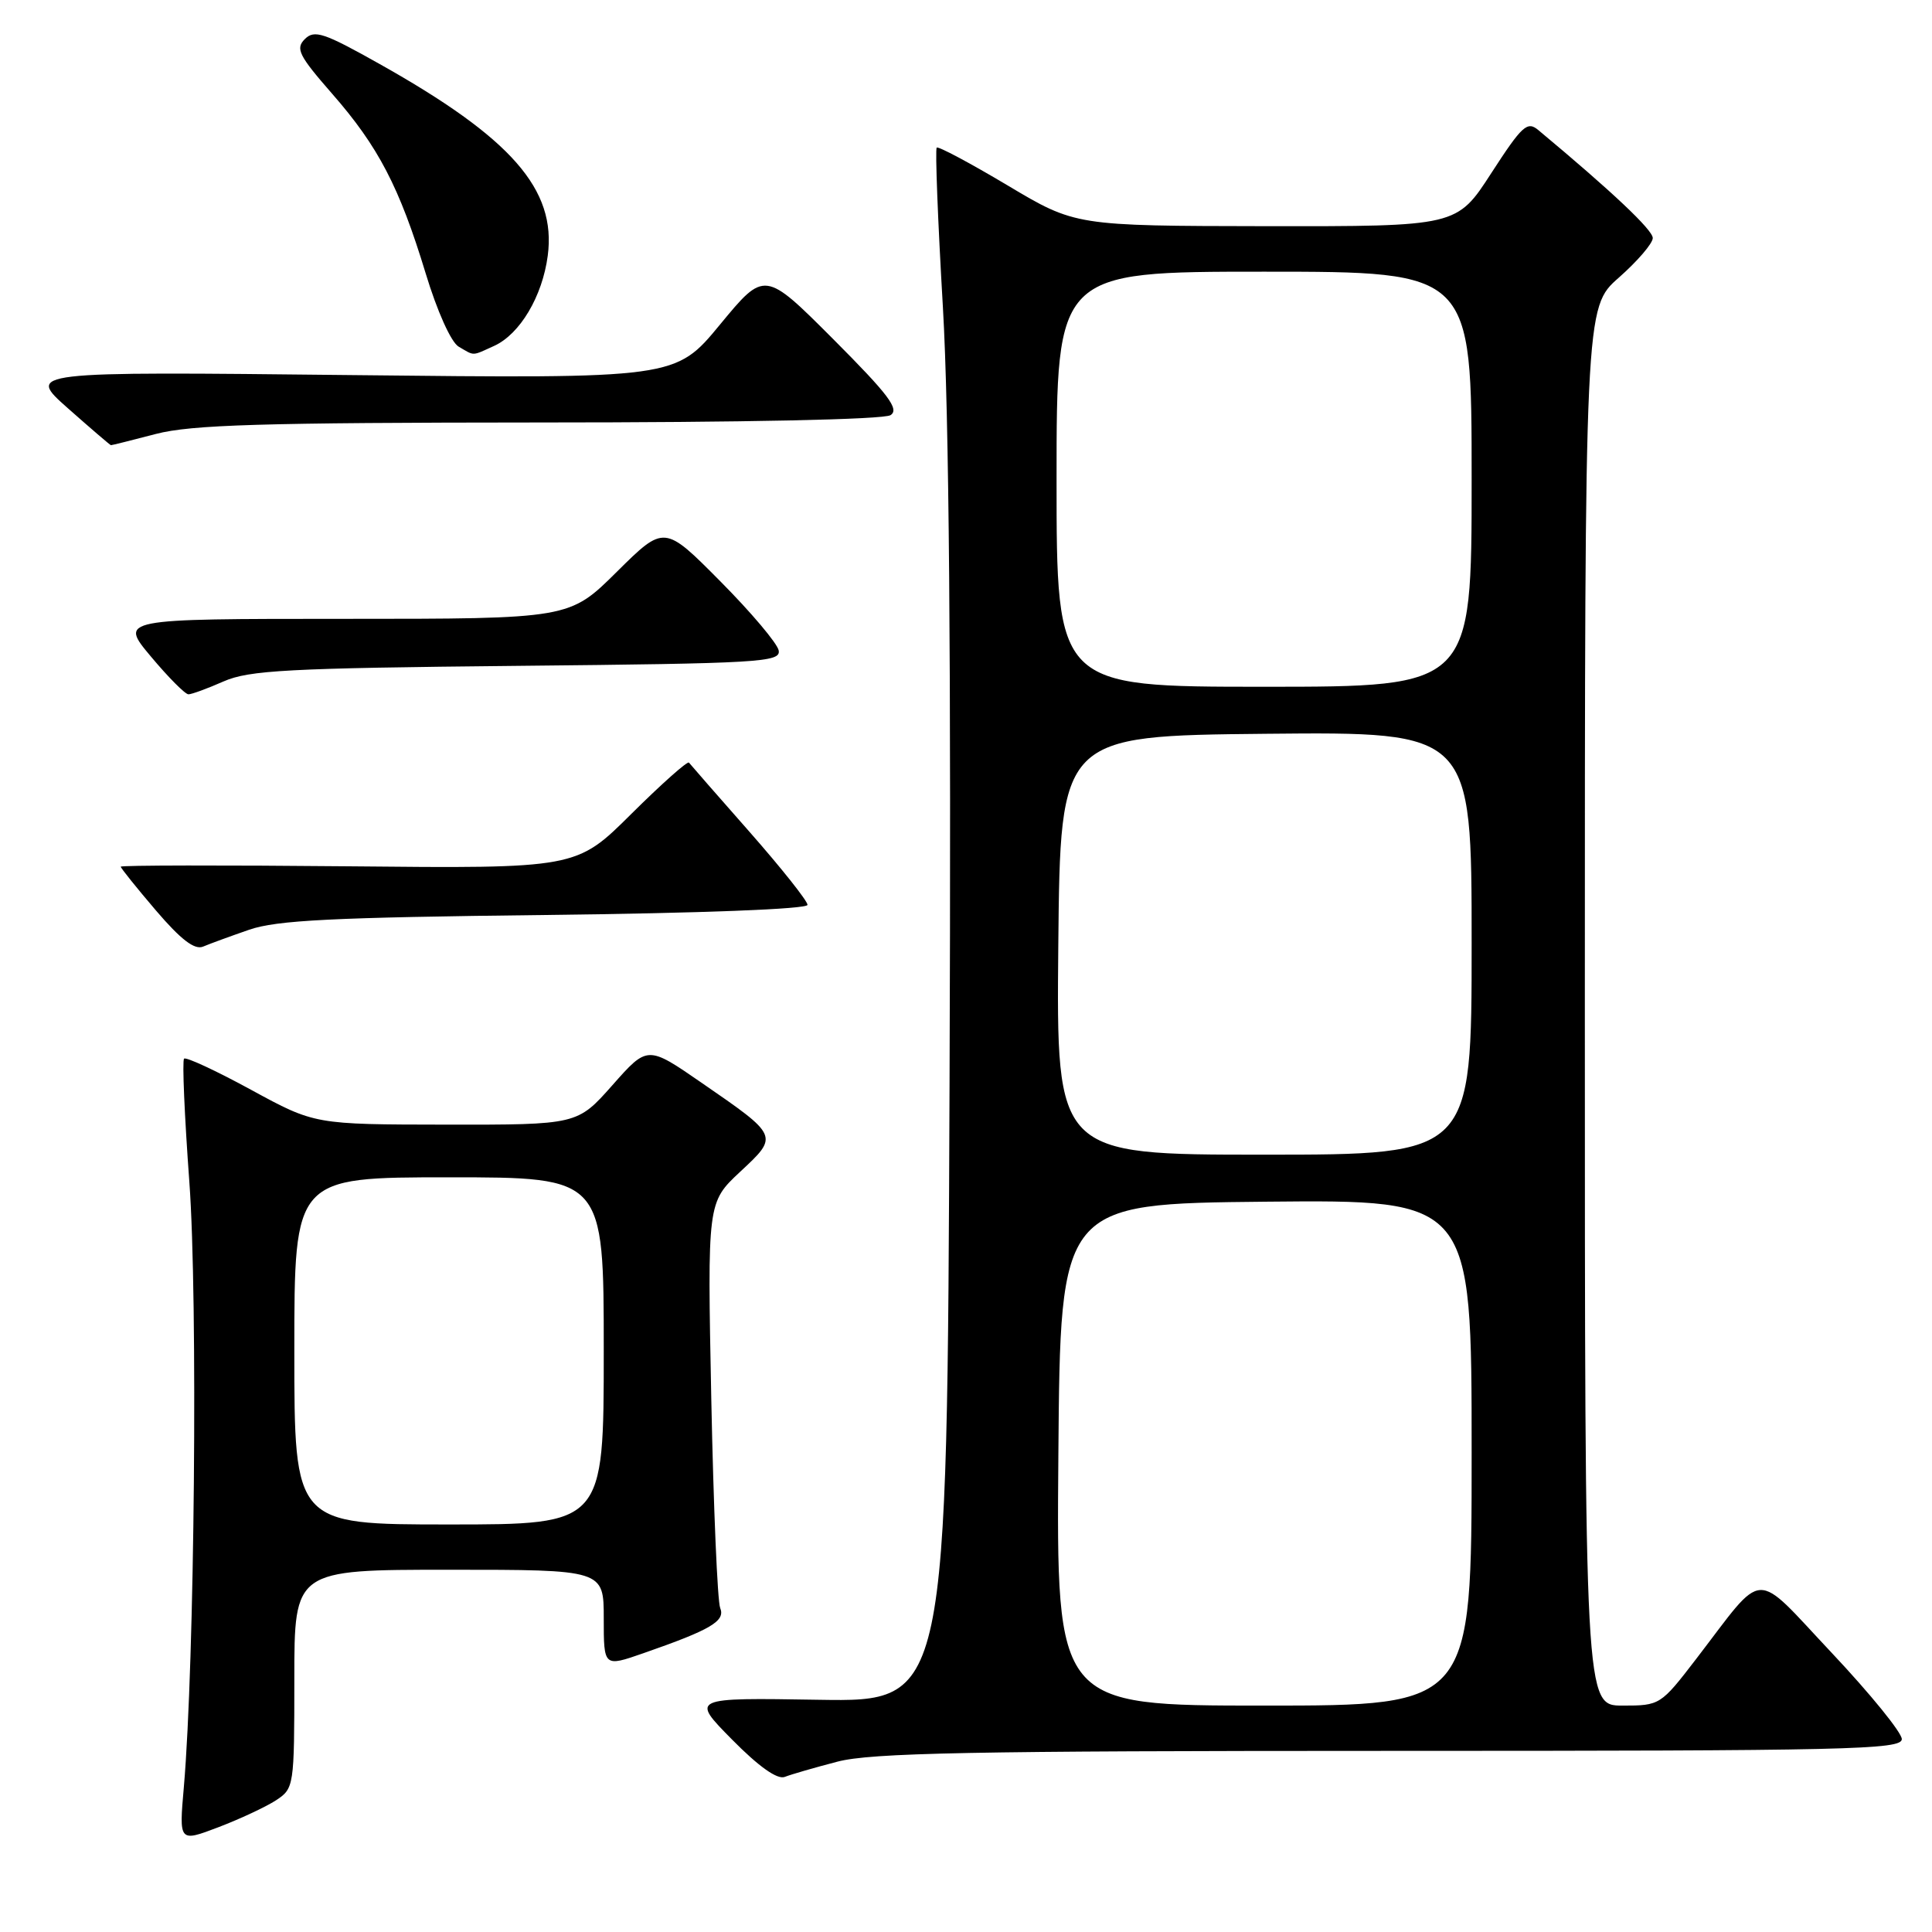<?xml version="1.0" encoding="UTF-8" standalone="no"?>
<!DOCTYPE svg PUBLIC "-//W3C//DTD SVG 1.1//EN" "http://www.w3.org/Graphics/SVG/1.1/DTD/svg11.dtd" >
<svg xmlns="http://www.w3.org/2000/svg" xmlns:xlink="http://www.w3.org/1999/xlink" version="1.1" viewBox="0 0 256 256">
 <g >
 <path fill="currentColor"
d=" M 36.57 238.55 C 38.96 236.98 39.00 236.71 39.00 222.48 C 39.00 208.00 39.00 208.00 59.50 208.00 C 80.00 208.00 80.00 208.00 80.00 214.45 C 80.00 220.89 80.00 220.89 85.25 219.06 C 94.19 215.95 96.14 214.80 95.43 213.07 C 95.07 212.21 94.54 199.76 94.25 185.41 C 93.73 159.33 93.73 159.33 98.07 155.27 C 103.21 150.48 103.24 150.56 92.93 143.45 C 85.80 138.53 85.80 138.53 81.15 143.79 C 76.50 149.04 76.50 149.04 59.10 149.02 C 41.70 149.00 41.70 149.00 33.28 144.41 C 28.64 141.88 24.64 140.02 24.39 140.28 C 24.13 140.54 24.45 147.89 25.09 156.62 C 26.23 172.14 25.79 220.31 24.36 236.80 C 23.72 244.10 23.72 244.10 28.93 242.12 C 31.79 241.03 35.23 239.42 36.57 238.55 Z  M 110.96 233.43 C 115.43 232.26 128.67 232.00 184.21 232.00 C 245.00 232.00 252.00 231.84 252.00 230.44 C 252.00 229.58 247.84 224.46 242.75 219.05 C 232.16 207.81 234.04 207.73 224.75 219.82 C 220.05 225.94 219.95 226.00 215.00 226.00 C 210.00 226.00 210.00 226.00 210.00 133.38 C 210.00 40.75 210.00 40.75 214.50 36.79 C 216.97 34.61 219.00 32.25 219.00 31.54 C 219.00 30.47 213.61 25.38 203.84 17.24 C 202.37 16.01 201.70 16.62 197.61 22.93 C 193.04 30.00 193.04 30.00 167.77 29.97 C 142.50 29.93 142.50 29.93 133.50 24.56 C 128.55 21.61 124.33 19.36 124.12 19.56 C 123.90 19.77 124.27 29.29 124.94 40.72 C 125.76 54.84 126.04 87.76 125.82 143.50 C 125.50 225.50 125.50 225.50 108.51 225.23 C 91.52 224.95 91.52 224.95 96.99 230.49 C 100.54 234.09 103.00 235.83 103.98 235.45 C 104.82 235.12 107.96 234.21 110.96 233.43 Z  M 33.00 123.20 C 36.65 121.93 44.07 121.56 72.25 121.24 C 92.99 121.00 107.00 120.46 107.00 119.90 C 107.00 119.38 103.54 115.03 99.32 110.23 C 95.09 105.43 91.48 101.30 91.29 101.05 C 91.10 100.81 87.66 103.87 83.65 107.85 C 76.37 115.09 76.37 115.09 46.18 114.79 C 29.58 114.63 16.00 114.65 16.00 114.84 C 16.00 115.03 18.10 117.64 20.66 120.64 C 23.96 124.50 25.78 125.90 26.91 125.43 C 27.78 125.06 30.52 124.06 33.00 123.20 Z  M 29.63 90.29 C 32.99 88.81 38.15 88.53 68.50 88.23 C 100.74 87.91 103.47 87.75 103.18 86.19 C 103.01 85.26 99.52 81.13 95.44 77.02 C 88.02 69.54 88.02 69.54 81.73 75.77 C 75.45 82.00 75.45 82.00 45.63 82.00 C 15.81 82.00 15.81 82.00 20.00 87.00 C 22.30 89.75 24.54 92.00 24.97 92.00 C 25.40 92.00 27.50 91.23 29.63 90.29 Z  M 20.66 57.50 C 25.36 56.28 34.69 56.00 71.46 55.98 C 98.51 55.98 117.10 55.59 118.00 55.01 C 119.21 54.23 117.75 52.30 110.41 44.94 C 101.32 35.84 101.32 35.84 95.41 43.00 C 89.50 50.17 89.50 50.17 46.50 49.70 C 3.50 49.23 3.50 49.23 9.00 54.10 C 12.03 56.78 14.59 58.98 14.70 58.99 C 14.81 59.00 17.49 58.33 20.66 57.50 Z  M 65.48 45.83 C 68.90 44.27 71.87 39.27 72.58 33.88 C 73.74 25.09 67.76 18.28 50.30 8.48 C 42.92 4.33 41.66 3.91 40.39 5.18 C 39.13 6.44 39.59 7.36 44.00 12.41 C 50.13 19.41 52.92 24.77 56.40 36.21 C 57.92 41.23 59.77 45.35 60.77 45.93 C 62.93 47.19 62.46 47.20 65.48 45.83 Z  M 39.00 179.00 C 39.00 156.00 39.00 156.00 59.50 156.00 C 80.00 156.00 80.00 156.00 80.00 179.00 C 80.00 202.00 80.00 202.00 59.50 202.00 C 39.00 202.00 39.00 202.00 39.00 179.00 Z  M 140.24 192.75 C 140.50 159.50 140.50 159.50 167.75 159.23 C 195.00 158.97 195.00 158.97 195.00 192.48 C 195.00 226.00 195.00 226.00 167.49 226.00 C 139.97 226.00 139.97 226.00 140.24 192.75 Z  M 140.23 125.25 C 140.50 97.50 140.50 97.50 167.75 97.23 C 195.00 96.97 195.00 96.97 195.00 124.98 C 195.00 153.00 195.00 153.00 167.48 153.00 C 139.97 153.00 139.97 153.00 140.23 125.25 Z  M 140.00 63.50 C 140.00 36.00 140.00 36.00 167.50 36.00 C 195.00 36.00 195.00 36.00 195.00 63.50 C 195.00 91.00 195.00 91.00 167.50 91.00 C 140.00 91.00 140.00 91.00 140.00 63.50 Z "/>
</g>
</svg>